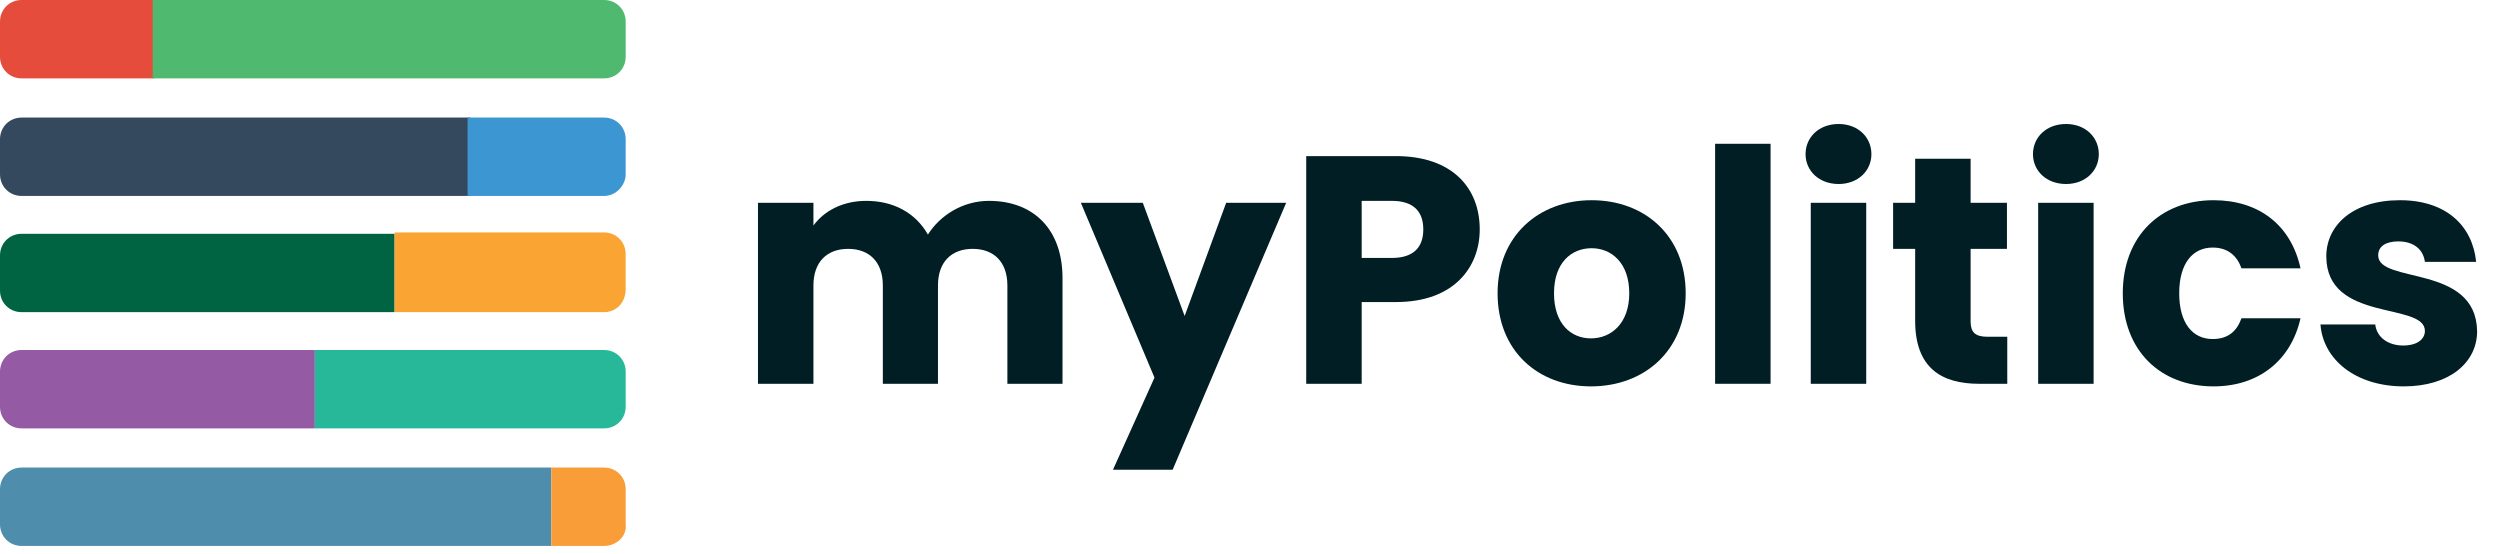 <svg viewBox="0 0 185 41" fill="none" xmlns="http://www.w3.org/2000/svg">
<g clip-path="url(#clip0)">
<path d="M74.546 28.4H78.626V20.576C78.626 16.976 76.49 14.864 73.178 14.864C71.234 14.864 69.554 15.944 68.666 17.36C67.754 15.752 66.122 14.864 64.106 14.864C62.354 14.864 60.986 15.608 60.194 16.688V15.008H56.09V28.4H60.194V21.128C60.194 19.376 61.202 18.416 62.762 18.416C64.322 18.416 65.33 19.376 65.33 21.128V28.4H69.41V21.128C69.41 19.376 70.418 18.416 71.978 18.416C73.538 18.416 74.546 19.376 74.546 21.128V28.4Z" fill="#001E24"/>
<path d="M87.664 23.384L84.568 15.008H79.984L85.432 27.944L82.36 34.76H86.776L95.176 15.008H90.736L87.664 23.384Z" fill="#001E24"/>
<path d="M100.764 19.088V14.864H102.996C104.628 14.864 105.324 15.68 105.324 16.976C105.324 18.272 104.628 19.088 102.996 19.088H100.764ZM109.5 16.976C109.5 13.88 107.436 11.552 103.308 11.552H96.66V28.4H100.764V22.352H103.308C107.604 22.352 109.5 19.76 109.5 16.976Z" fill="#001E24"/>
<path d="M124.741 21.704C124.741 17.456 121.717 14.816 117.781 14.816C113.869 14.816 110.821 17.456 110.821 21.704C110.821 25.952 113.797 28.592 117.733 28.592C121.669 28.592 124.741 25.952 124.741 21.704ZM114.997 21.704C114.997 19.424 116.293 18.368 117.781 18.368C119.221 18.368 120.565 19.424 120.565 21.704C120.565 23.96 119.197 25.04 117.733 25.04C116.245 25.04 114.997 23.96 114.997 21.704Z" fill="#001E24"/>
<path d="M126.918 28.4H131.022V10.64H126.918V28.4Z" fill="#001E24"/>
<path d="M133.996 28.4H138.1V15.008H133.996V28.4ZM136.06 13.616C137.5 13.616 138.484 12.632 138.484 11.408C138.484 10.16 137.5 9.176 136.06 9.176C134.596 9.176 133.612 10.16 133.612 11.408C133.612 12.632 134.596 13.616 136.06 13.616Z" fill="#001E24"/>
<path d="M141.722 23.744C141.722 27.224 143.666 28.4 146.45 28.4H148.538V24.92H147.074C146.162 24.92 145.826 24.584 145.826 23.792V18.416H148.514V15.008H145.826V11.744H141.722V15.008H140.09V18.416H141.722V23.744Z" fill="#001E24"/>
<path d="M150.824 28.4H154.928V15.008H150.824V28.4ZM152.888 13.616C154.328 13.616 155.312 12.632 155.312 11.408C155.312 10.16 154.328 9.176 152.888 9.176C151.424 9.176 150.44 10.16 150.44 11.408C150.44 12.632 151.424 13.616 152.888 13.616Z" fill="#001E24"/>
<path d="M157.086 21.704C157.086 25.952 159.87 28.592 163.806 28.592C167.166 28.592 169.542 26.648 170.238 23.552H165.87C165.51 24.536 164.862 25.088 163.734 25.088C162.27 25.088 161.262 23.936 161.262 21.704C161.262 19.472 162.27 18.32 163.734 18.32C164.862 18.32 165.534 18.92 165.87 19.856H170.238C169.542 16.664 167.166 14.816 163.806 14.816C159.87 14.816 157.086 17.48 157.086 21.704Z" fill="#001E24"/>
<path d="M183.306 24.512C183.234 19.52 175.986 21.032 175.986 18.896C175.986 18.248 176.514 17.864 177.474 17.864C178.626 17.864 179.322 18.464 179.442 19.376H183.234C182.97 16.736 181.05 14.816 177.594 14.816C174.09 14.816 172.146 16.688 172.146 18.968C172.146 23.888 179.442 22.328 179.442 24.488C179.442 25.088 178.89 25.568 177.834 25.568C176.706 25.568 175.866 24.944 175.77 24.008H171.714C171.906 26.6 174.306 28.592 177.882 28.592C181.242 28.592 183.306 26.84 183.306 24.512Z" fill="#001E24"/>
<path d="M29.2 23.1H1.6C0.7 23.1 0 22.4 0 21.5V18.9C0 18 0.7 17.3 1.6 17.3H29.2V23.1Z" fill="#006443"/>
<path d="M34.8 14.5H1.6C0.7 14.5 0 13.8 0 12.9V10.3C0 9.4 0.7 8.7 1.6 8.7H34.8V14.5Z" fill="#35495E"/>
<path d="M23.3 31.7H1.6C0.7 31.7 0 31 0 30.1V27.5C0 26.6 0.7 25.9 1.6 25.9H23.3V31.7Z" fill="#945BA4"/>
<path d="M11.4 5.8H1.6C0.7 5.8 0 5.1 0 4.2V1.6C0 0.7 0.7 0 1.6 0H11.4V5.8Z" fill="#E54C3C"/>
<path d="M40.9 40.4H1.6C0.7 40.4 0 39.7 0 38.8V36.2C0 35.3 0.7 34.6 1.6 34.6H40.8V40.4H40.9Z" fill="#4E8EAC"/>
<path d="M44.701 5.8H11.301V0H44.701C45.601 0 46.301 0.7 46.301 1.6V4.2C46.301 5.1 45.601 5.8 44.701 5.8Z" fill="#4EB96F"/>
<path d="M44.7 14.5H34.6V8.7H44.7C45.6 8.7 46.3 9.4 46.3 10.3V12.9C46.3 13.7 45.6 14.5 44.7 14.5Z" fill="#3B96D2"/>
<path d="M44.699 23.1H29.199V17.2H44.699C45.599 17.2 46.299 17.9 46.299 18.8V21.4C46.299 22.4 45.599 23.1 44.699 23.1Z" fill="#F9A433"/>
<path d="M44.701 31.7H23.301V25.9H44.701C45.601 25.9 46.301 26.6 46.301 27.5V30.1C46.301 31 45.601 31.7 44.701 31.7Z" fill="#27B899"/>
<path d="M44.701 40.4H40.801V34.6H44.701C45.601 34.6 46.301 35.3 46.301 36.2V38.8C46.401 39.7 45.601 40.4 44.701 40.4Z" fill="#F89D37"/>
</g>
<defs>
<clipPath id="clip0">
<rect width="184.601" height="40.4" fill="white"/>
</clipPath>
</defs>
</svg>
